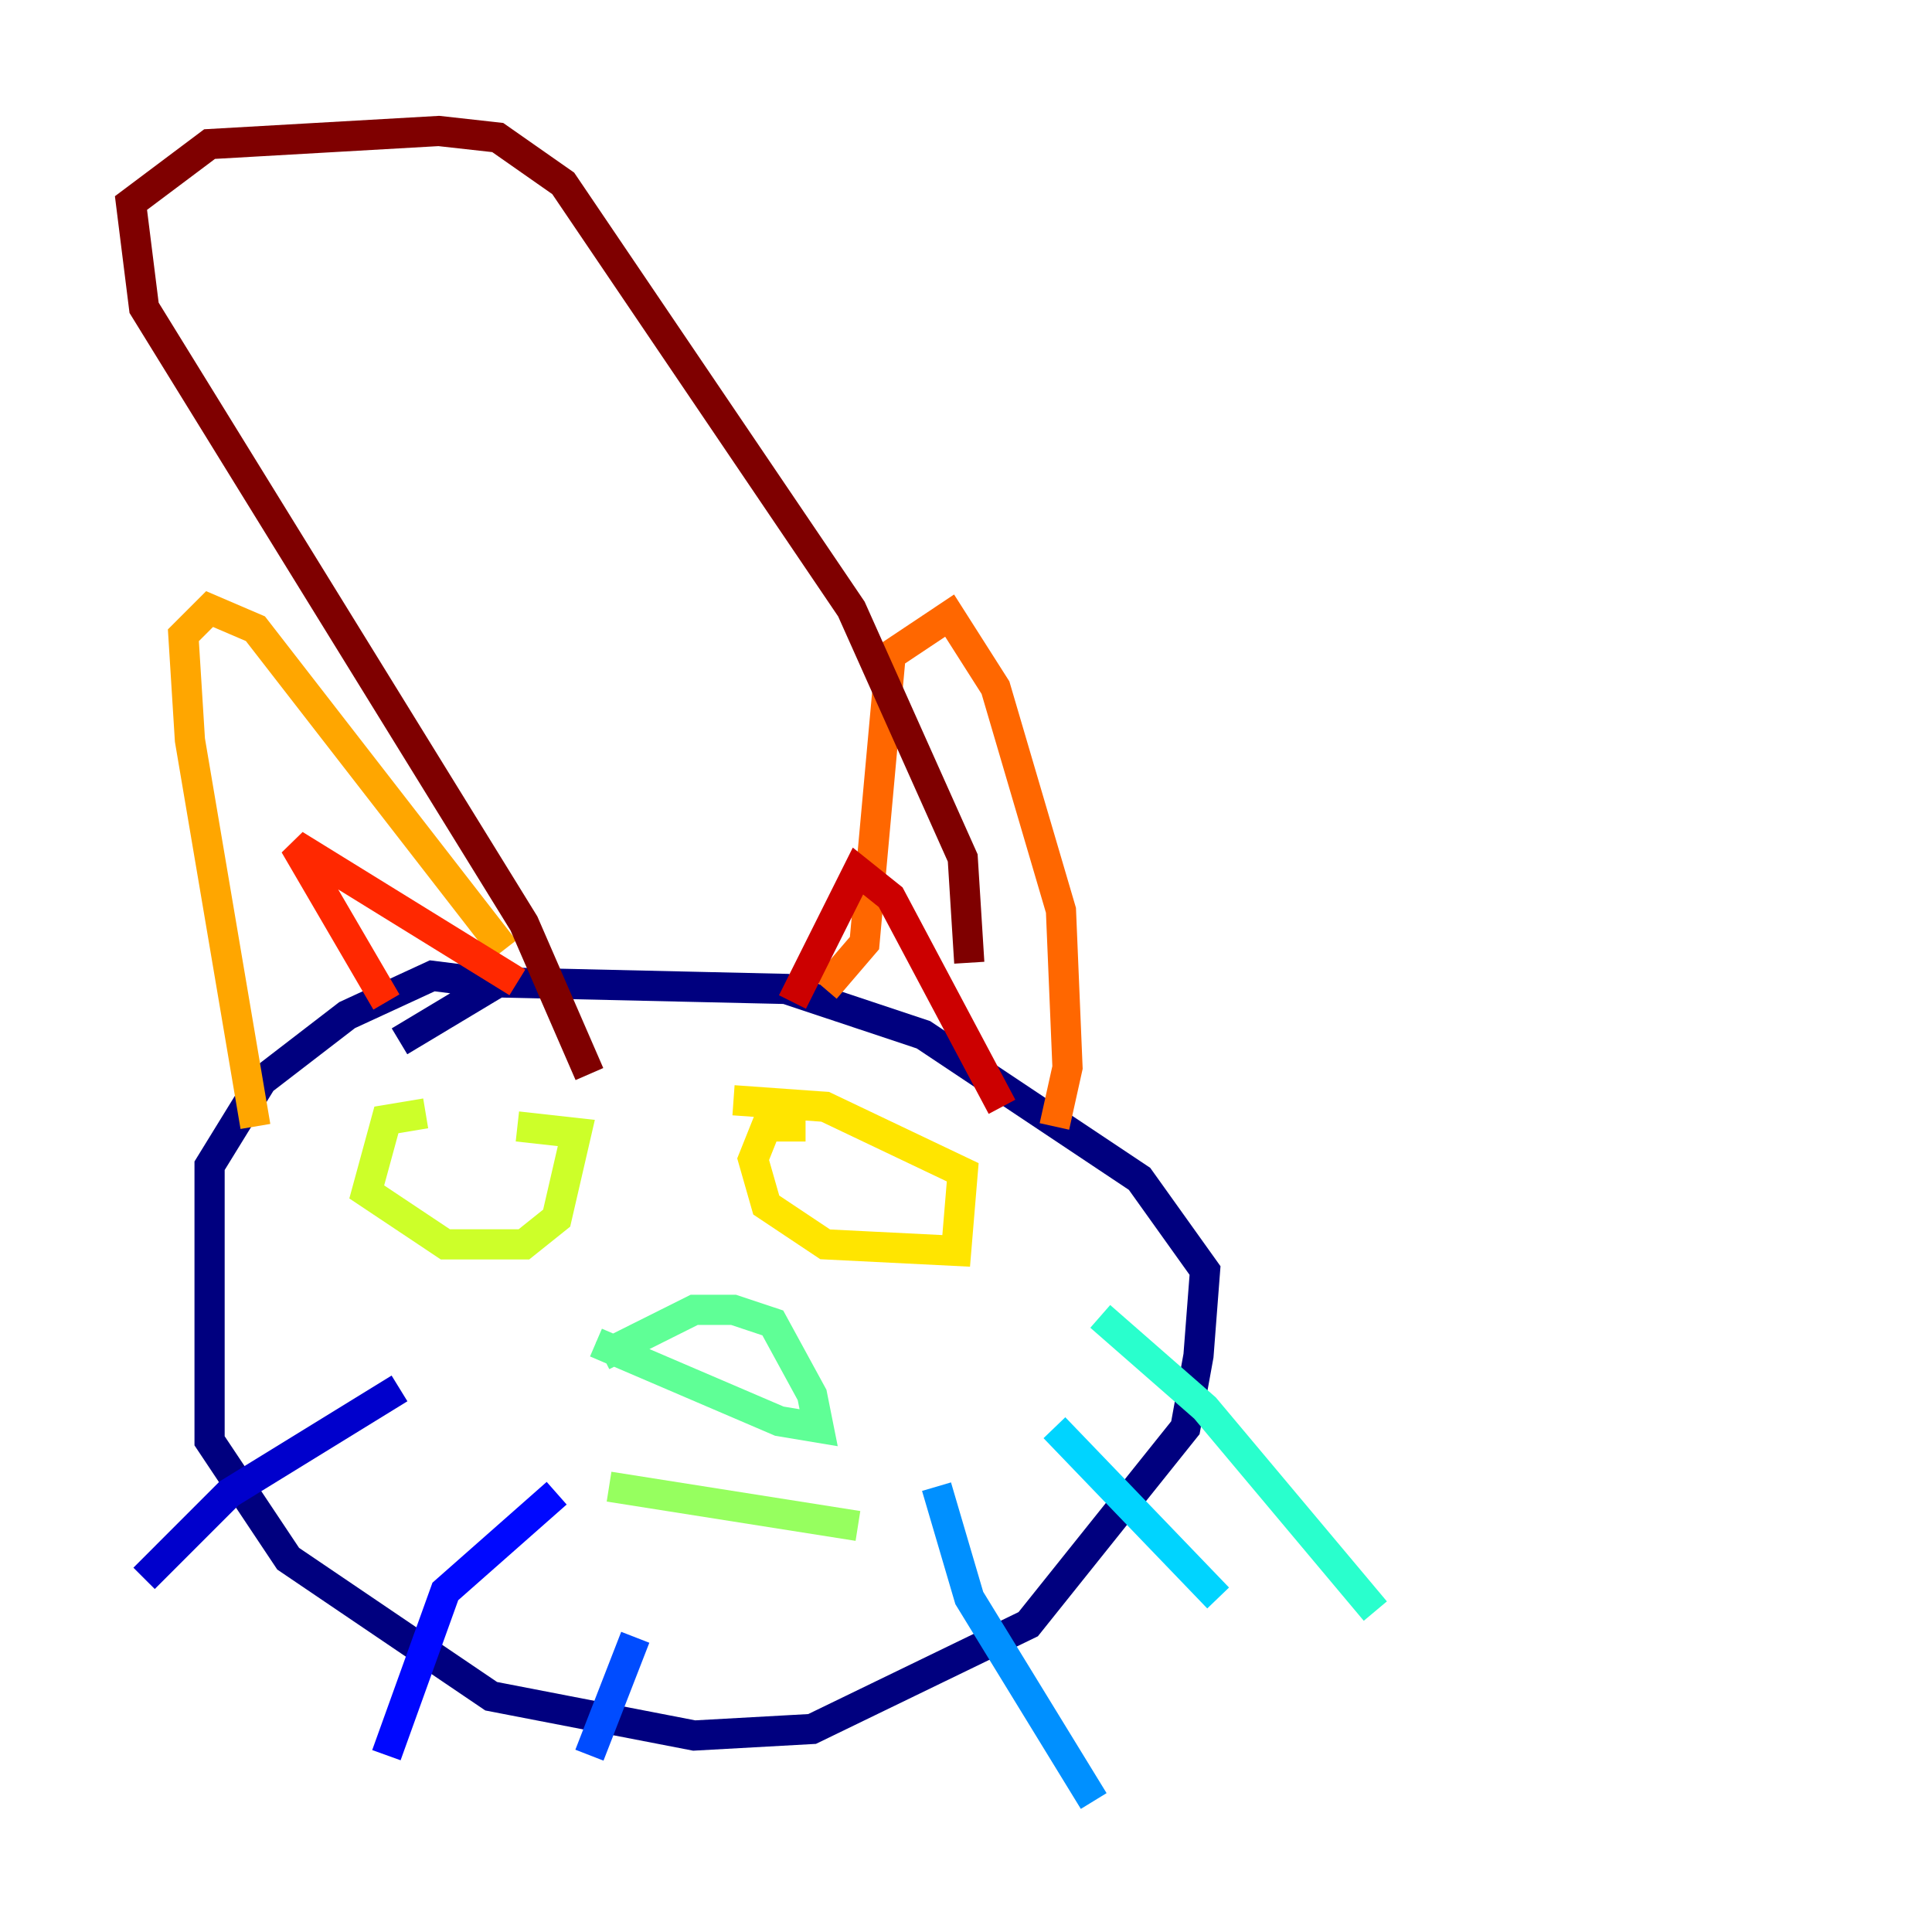 <?xml version="1.0" encoding="utf-8" ?>
<svg baseProfile="tiny" height="128" version="1.2" viewBox="0,0,128,128" width="128" xmlns="http://www.w3.org/2000/svg" xmlns:ev="http://www.w3.org/2001/xml-events" xmlns:xlink="http://www.w3.org/1999/xlink"><defs /><polyline fill="none" points="32.108,65.085 28.637,64.651 22.997,67.254 17.356,71.593 13.885,77.234 13.885,95.458 19.091,103.268 32.542,112.38 45.993,114.983 53.803,114.549 68.122,107.607 78.536,94.59 79.403,89.817 79.837,84.176 75.498,78.102 61.18,68.556 52.068,65.519 32.976,65.085 26.468,68.99" stroke="#00007f" stroke-width="2" /><polyline fill="none" points="26.468,91.986 15.186,98.929 9.546,104.57" stroke="#0000cc" stroke-width="2" /><polyline fill="none" points="36.881,98.929 29.505,105.437 25.6,116.285" stroke="#0008ff" stroke-width="2" /><polyline fill="none" points="42.088,108.475 39.051,116.285" stroke="#004cff" stroke-width="2" /><polyline fill="none" points="62.047,98.495 64.217,105.871 72.461,119.322" stroke="#0090ff" stroke-width="2" /><polyline fill="none" points="69.858,94.59 80.705,105.871" stroke="#00d4ff" stroke-width="2" /><polyline fill="none" points="72.895,87.214 79.837,93.288 91.119,106.739" stroke="#29ffcd" stroke-width="2" /><polyline fill="none" points="39.919,89.817 45.993,86.78 48.597,86.78 51.2,87.647 53.803,92.42 54.237,94.59 51.634,94.156 39.485,88.949" stroke="#5fff96" stroke-width="2" /><polyline fill="none" points="40.352,98.495 56.841,101.098" stroke="#96ff5f" stroke-width="2" /><polyline fill="none" points="28.203,73.763 25.6,74.197 24.298,78.969 29.505,82.441 34.712,82.441 36.881,80.705 38.183,75.064 34.278,74.63" stroke="#cdff29" stroke-width="2" /><polyline fill="none" points="53.37,74.63 50.766,74.63 49.898,76.8 50.766,79.837 54.671,82.441 63.349,82.875 63.783,77.668 54.671,73.329 48.597,72.895" stroke="#ffe500" stroke-width="2" /><polyline fill="none" points="16.922,74.63 12.583,49.031 12.149,42.088 13.885,40.352 16.922,41.654 33.41,62.915" stroke="#ffa600" stroke-width="2" /><polyline fill="none" points="54.671,65.519 57.275,62.481 59.01,43.39 62.915,40.786 65.953,45.559 70.291,60.312 70.725,70.725 69.858,74.63" stroke="#ff6700" stroke-width="2" /><polyline fill="none" points="25.6,66.386 19.525,55.973 34.278,65.085" stroke="#ff2800" stroke-width="2" /><polyline fill="none" points="52.502,66.386 56.841,57.709 59.01,59.444 66.386,73.329" stroke="#cc0000" stroke-width="2" /><polyline fill="none" points="39.051,71.159 34.712,61.18 9.546,20.393 8.678,13.451 13.885,9.546 29.071,8.678 32.976,9.112 37.315,12.149 56.407,40.352 63.783,56.841 64.217,63.783" stroke="#7f0000" stroke-width="2" /></svg>